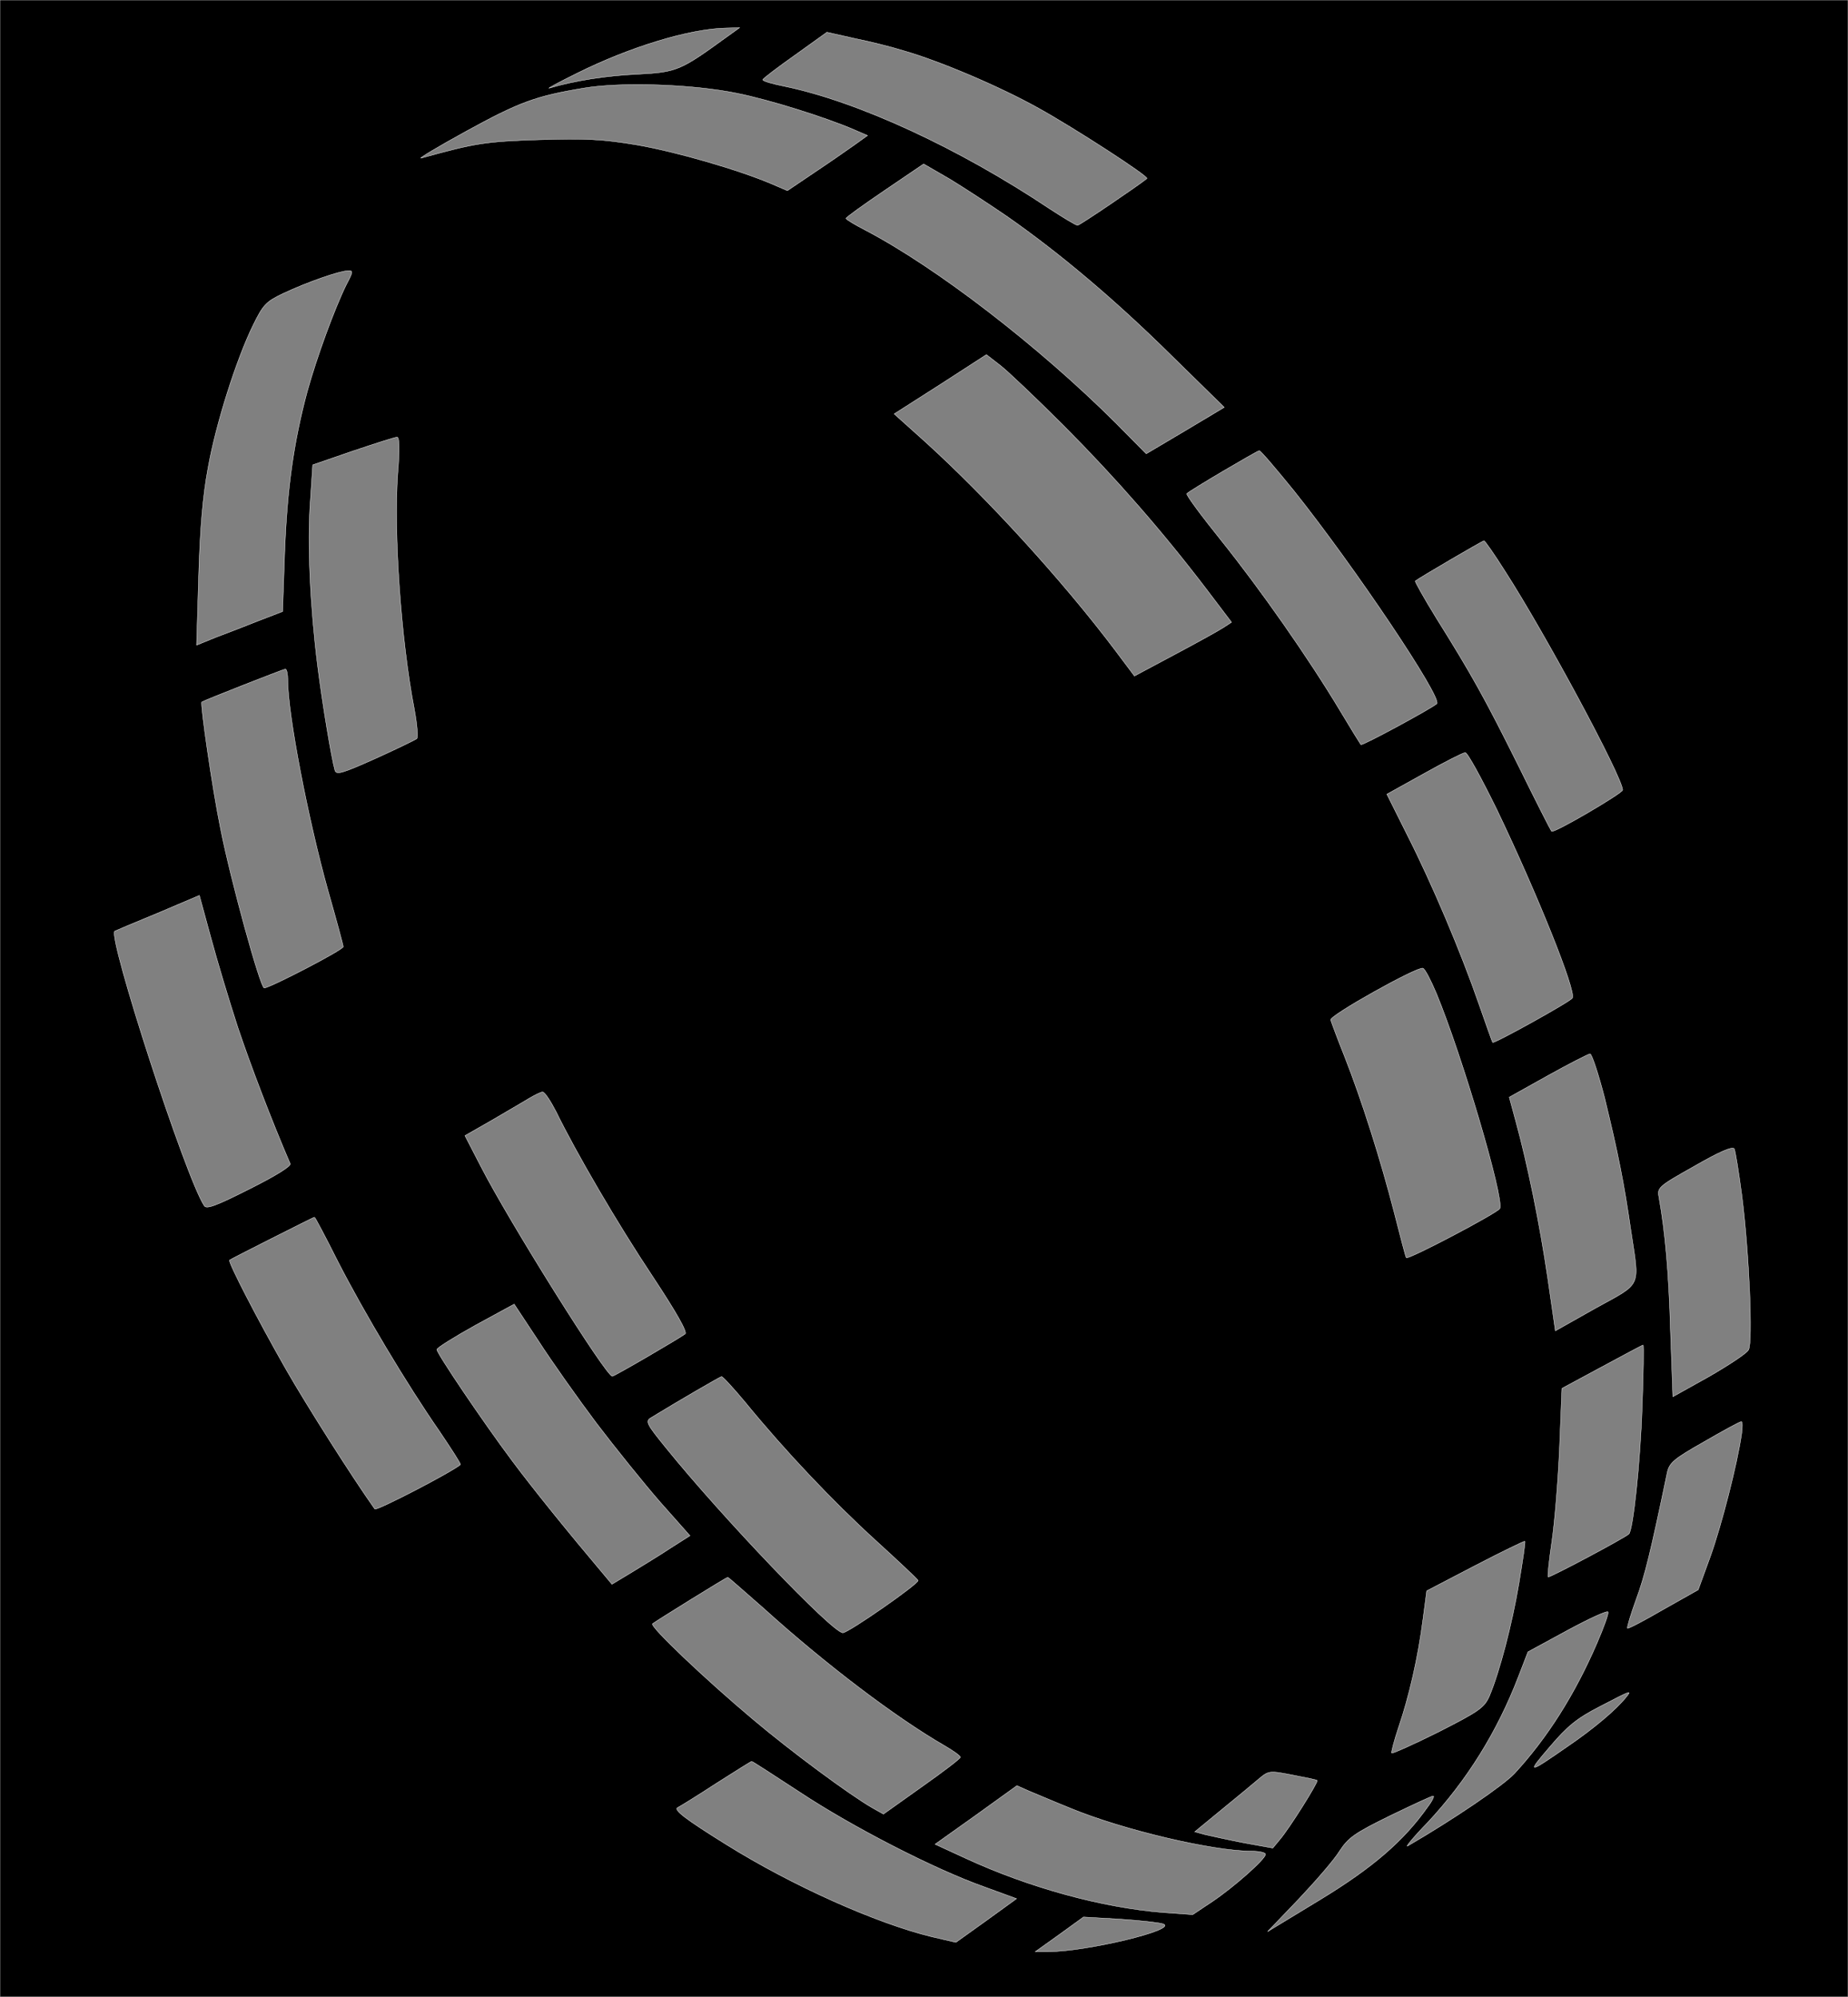 <?xml version="1.0" standalone="no"?>
<!DOCTYPE svg PUBLIC "-//W3C//DTD SVG 20010904//EN"
 "http://www.w3.org/TR/2001/REC-SVG-20010904/DTD/svg10.dtd">
<svg version="1.0" xmlns="http://www.w3.org/2000/svg"
 width="533pt" height="576pt" viewBox="0 0 533 576"
 preserveAspectRatio="xMidYMid meet">

<rect x="0" y="0" width="533" height="576" fill="#808080" stroke="none"/>

<g transform="translate(0,576) scale(0.1,-0.1)"
fill="#000000" stroke="#fffff">
<path d="M0 2880 l0 -2880 2665 0 2665 0 0 2880 0 2880 -2665 0 -2665 0 0
-2880z m2094 2772 c-131 -95 -141 -100 -254 -106 -91 -4 -185 -19 -255 -40
-11 -4 25 16 80 43 153 76 324 128 429 130 l39 1 -39 -28z m511 -38 c105 -30
277 -103 390 -166 103 -57 319 -197 313 -203 -23 -19 -194 -135 -200 -135 -5
0 -41 22 -81 48 -262 175 -552 309 -764 353 -35 7 -63 15 -63 19 0 3 42 35 93
71 l92 66 80 -18 c45 -9 108 -25 140 -35z m-480 -123 c95 -19 254 -69 338
-105 l39 -17 -39 -28 c-21 -15 -73 -51 -115 -79 l-77 -52 -44 19 c-96 41 -275
93 -390 113 -101 17 -149 19 -282 15 -152 -5 -182 -9 -340 -53 -11 -3 47 32
129 77 153 84 201 102 341 125 108 18 313 11 440 -15z m782 -357 c150 -105
308 -238 471 -399 l153 -150 -112 -67 -113 -67 -90 91 c-221 220 -514 446
-720 554 -31 16 -56 31 -56 34 0 3 50 39 112 81 l112 76 76 -44 c41 -25 116
-74 167 -109z m-1908 -195 c-34 -69 -85 -208 -113 -309 -39 -146 -58 -279 -65
-465 l-6 -169 -70 -27 c-38 -15 -94 -37 -124 -48 l-54 -22 6 198 c4 139 12
232 27 313 23 129 82 314 130 412 29 59 37 68 88 92 68 32 160 64 185 65 16 1
16 -2 -4 -40z m2071 -409 c148 -149 282 -302 410 -470 l72 -95 -23 -15 c-12
-8 -75 -43 -139 -77 l-118 -63 -57 76 c-151 200 -367 437 -548 601 l-88 79
133 85 133 86 40 -31 c22 -17 105 -96 185 -176z m-1923 -137 c-12 -169 9 -477
48 -679 8 -43 11 -81 7 -85 -4 -3 -57 -29 -119 -57 -96 -43 -113 -48 -117 -34
-10 35 -36 191 -50 302 -21 167 -30 352 -21 473 l7 106 116 40 c65 22 122 40
127 40 7 1 8 -35 2 -106z m2586 -50 c176 -221 428 -597 411 -613 -14 -13 -215
-122 -219 -118 -1 1 -29 46 -60 98 -93 155 -230 350 -342 490 -58 72 -103 133
-100 136 8 9 202 123 209 124 4 0 49 -53 101 -117z m608 -231 c116 -180 339
-595 339 -631 0 -9 -199 -126 -205 -119 -2 2 -45 86 -95 188 -98 197 -136 265
-238 428 -35 57 -62 105 -60 106 11 9 194 116 198 116 3 0 30 -39 61 -88z
m-3511 -314 c0 -99 59 -403 116 -607 24 -84 44 -158 44 -162 0 -9 -212 -119
-228 -119 -11 0 -97 312 -126 460 -24 118 -59 361 -54 365 7 5 234 94 241 95
4 0 7 -15 7 -32z m3488 -375 c115 -240 229 -523 217 -542 -5 -10 -227 -133
-230 -128 -1 1 -19 52 -40 112 -51 147 -133 342 -206 486 l-59 118 108 60 c59
33 112 60 118 60 6 1 47 -74 92 -166z m-3632 -627 c37 -110 96 -265 151 -393
3 -7 -42 -35 -118 -73 -95 -48 -124 -59 -130 -48 -54 82 -279 776 -258 792 2
1 58 25 124 52 l120 51 33 -121 c18 -67 53 -183 78 -260z m3457 98 c74 -179
195 -589 183 -620 -5 -12 -265 -149 -270 -142 -2 2 -17 61 -35 131 -38 148
-93 323 -144 452 -20 50 -37 96 -39 103 -3 13 249 154 266 149 6 -2 23 -35 39
-73z m485 -301 c38 -156 56 -245 76 -384 25 -166 33 -148 -101 -222 l-117 -66
-22 152 c-23 156 -58 328 -92 452 l-19 70 111 62 c61 34 116 62 122 63 5 0 24
-57 42 -127z m-3024 -40 c57 -117 177 -323 279 -476 70 -106 100 -160 93 -165
-17 -13 -204 -122 -210 -122 -18 0 -297 445 -379 605 l-46 89 77 44 c42 25 91
53 107 63 17 10 35 19 40 19 6 0 23 -26 39 -57z m3420 -243 c21 -165 32 -422
19 -444 -5 -10 -57 -44 -114 -77 l-104 -58 -7 192 c-5 169 -15 280 -33 382 -6
29 -3 32 102 91 71 41 110 58 115 50 3 -6 13 -67 22 -136z m-4049 -190 c76
-148 197 -351 292 -488 35 -52 63 -95 61 -97 -26 -22 -242 -134 -247 -128 -64
90 -196 298 -255 401 -80 140 -169 312 -164 317 3 3 241 123 245 124 1 1 32
-57 68 -129z m745 -465 c54 -71 137 -174 184 -228 l86 -97 -55 -35 c-30 -20
-81 -51 -112 -70 l-58 -35 -20 24 c-108 128 -205 248 -267 331 -86 115 -218
311 -218 322 0 5 50 36 111 70 l112 61 70 -106 c38 -59 113 -165 167 -237z
m3016 43 c-5 -156 -26 -352 -38 -363 -11 -11 -229 -127 -233 -124 -2 2 3 48
11 103 8 54 18 175 22 269 l7 172 115 62 c63 34 117 63 119 63 2 0 1 -82 -3
-182z m-2585 15 c112 -137 251 -284 374 -396 66 -60 121 -112 123 -116 3 -9
-201 -151 -217 -151 -30 0 -348 333 -509 532 -57 70 -61 78 -45 88 80 49 199
118 204 119 3 1 35 -34 70 -76z m2872 -90 c-12 -85 -58 -264 -90 -353 l-35
-96 -101 -57 c-55 -32 -101 -56 -103 -54 -2 2 9 39 25 83 25 68 41 133 89 363
6 31 17 41 107 92 55 32 103 58 107 58 4 1 4 -16 1 -36z m-642 -430 c-20 -119
-56 -256 -85 -325 -15 -34 -29 -44 -147 -104 -72 -36 -133 -63 -135 -61 -2 2
7 36 20 75 30 88 56 201 70 310 l11 83 140 73 c77 40 141 71 143 70 2 -1 -6
-55 -17 -121z m-2178 -73 c178 -161 380 -314 520 -395 26 -15 47 -30 47 -34 0
-4 -50 -42 -111 -85 l-111 -79 -32 18 c-66 38 -235 163 -345 256 -137 115
-297 267 -289 275 7 6 211 133 217 134 2 0 48 -41 104 -90z m2403 -100 c-64
-148 -143 -273 -238 -376 -33 -35 -174 -131 -308 -209 -8 -5 17 26 57 67 113
121 201 261 263 423 l27 70 114 62 c63 34 115 58 117 53 2 -5 -13 -46 -32 -90z
m83 -157 c-28 -35 -93 -90 -168 -141 -115 -80 -119 -80 -51 -1 51 60 78 82
144 116 94 49 93 48 75 26z m-2382 -273 c151 -100 388 -222 532 -273 l93 -34
-87 -63 -88 -63 -69 16 c-161 39 -404 148 -593 266 -119 74 -154 101 -140 107
6 3 55 33 110 69 55 35 101 64 103 64 1 1 64 -40 139 -89z m1429 48 c32 -6 61
-12 63 -14 4 -4 -81 -140 -109 -172 l-19 -23 -83 15 c-46 9 -96 20 -113 24
l-29 8 79 65 c43 35 90 74 104 86 31 26 31 26 107 11z m-649 -94 c152 -63 412
-124 524 -124 21 0 39 -4 39 -9 0 -14 -92 -95 -153 -136 l-57 -38 -84 6 c-177
14 -388 72 -570 156 l-89 41 118 84 118 85 36 -16 c20 -8 73 -31 118 -49z
m1031 4 c-69 -98 -158 -175 -309 -267 l-153 -93 90 94 c49 52 103 114 118 139
25 38 43 51 145 101 64 31 120 57 124 57 5 1 -2 -14 -15 -31z m-763 -338 c44
-16 -221 -80 -333 -80 l-36 0 70 50 69 50 105 -6 c58 -4 114 -10 125 -14z"/>
</g>
</svg>
